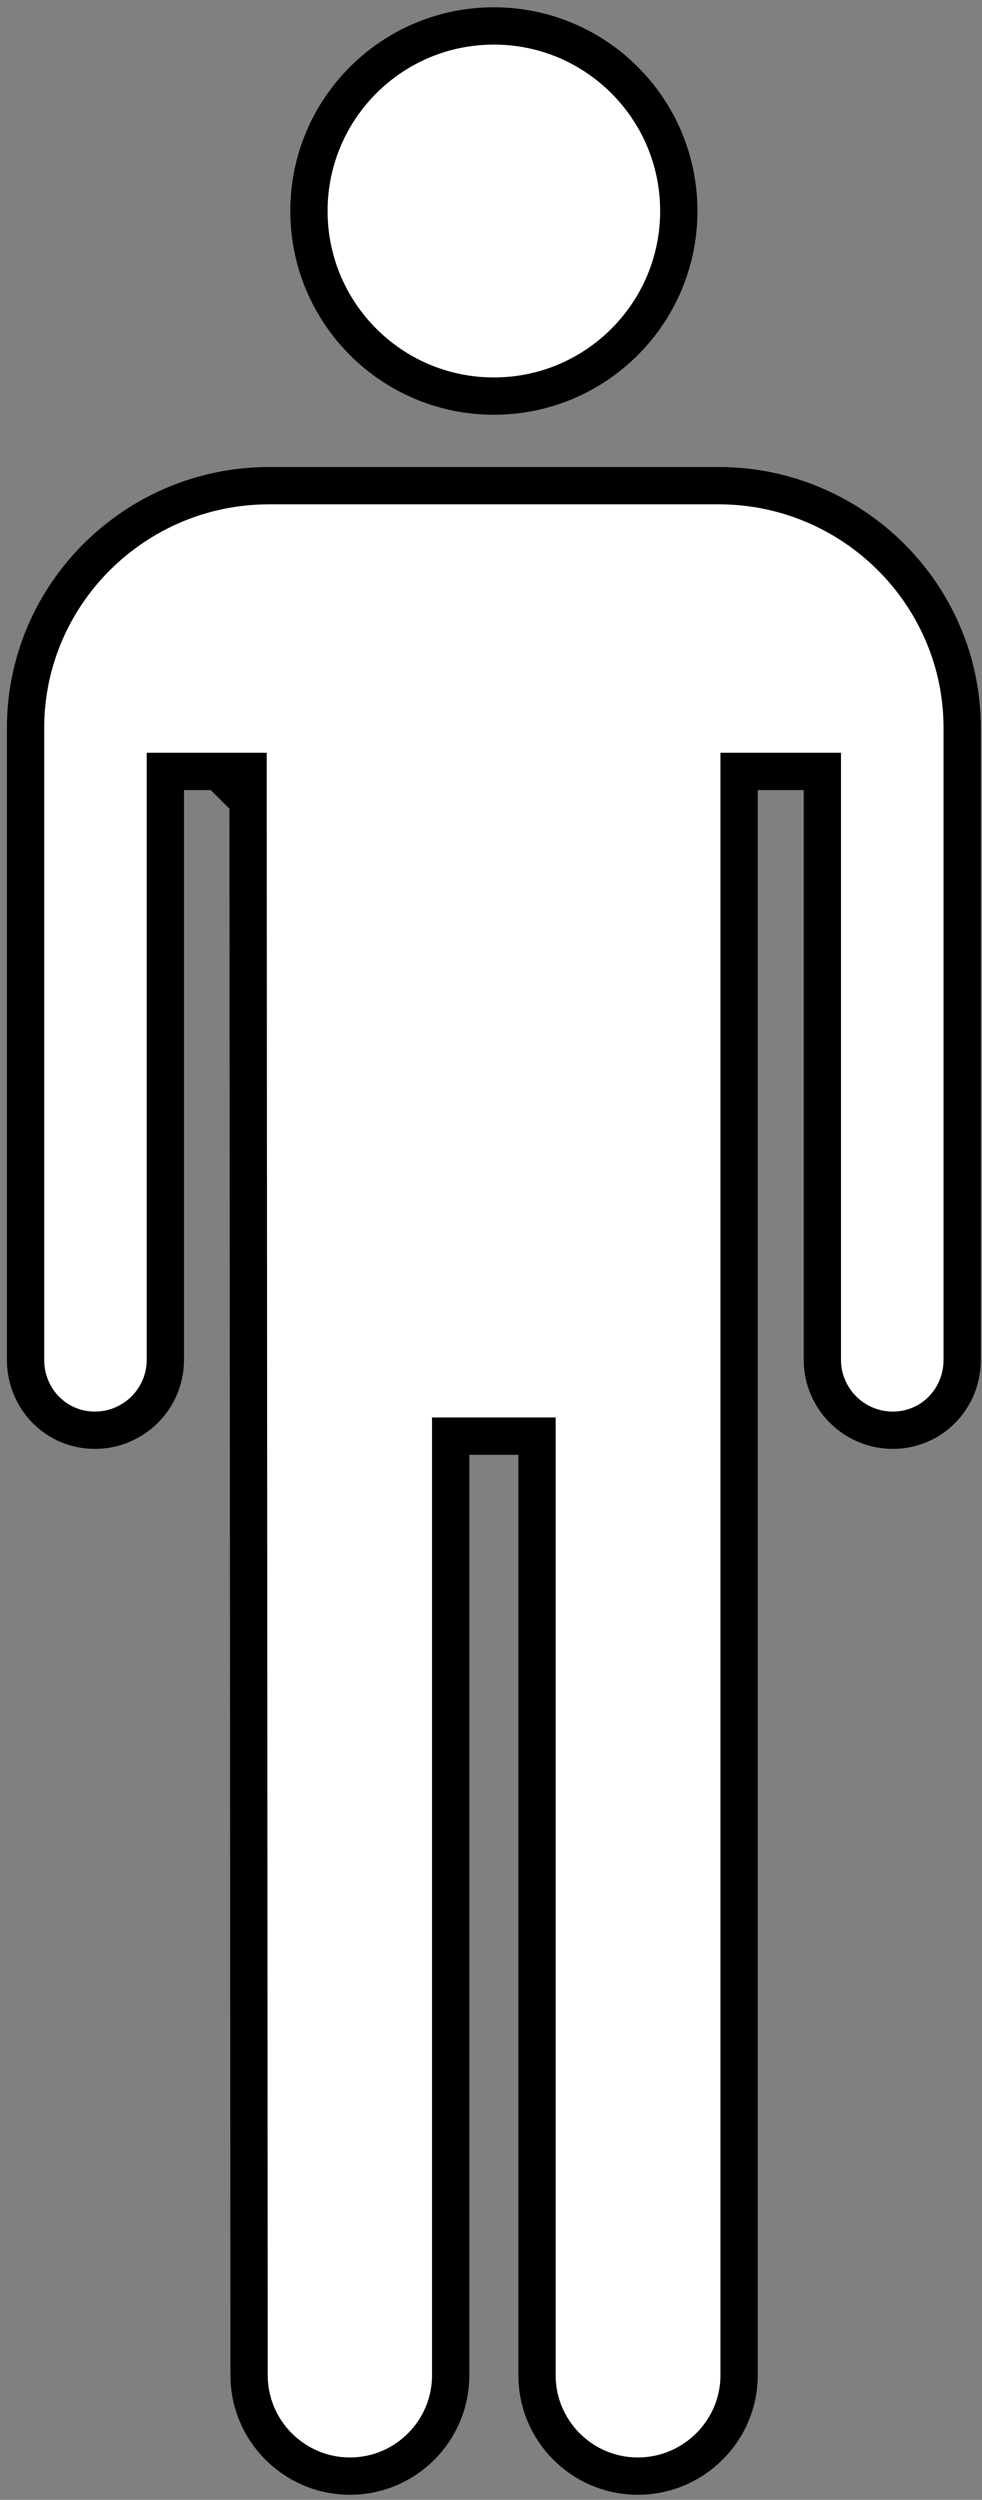 <svg width="79" height="201" viewBox="0 0 79 201" fill="none" xmlns="http://www.w3.org/2000/svg">
<rect x="0" y="0" width="79" height="201" fill="#808080" stroke="none"/>
<path d="M14.803 62.024H13.303V63.524V109.33C13.303 112.457 10.765 114.995 7.63 114.995C4.523 114.995 2.056 112.482 2.056 109.33V58.528C2.056 47.785 10.863 39.05 21.64 39.05H57.825C68.592 39.05 77.406 47.785 77.406 58.528V109.33C77.406 112.483 74.936 114.995 71.827 114.995C68.698 114.995 66.156 112.454 66.156 109.33V63.524V62.024H64.656H60.959H59.459V63.524V190.975C59.459 195.441 55.8 199.086 51.315 199.086C46.829 199.086 43.202 195.448 43.202 190.975V116.968V115.468H41.702H37.756H36.256V116.968V190.975C36.256 195.449 32.628 199.086 28.154 199.086C23.674 199.086 20.039 195.447 20.039 190.975C20.039 187.046 20.018 155.183 19.997 124.302C19.987 108.862 19.977 93.667 19.969 82.333L19.959 68.677L19.957 64.868L19.956 63.867L19.956 63.61L19.956 63.545V63.529V63.525C19.956 63.524 19.956 63.523 18.456 63.524L19.956 63.523L19.955 62.024H18.456H14.803ZM39.733 31.847C31.512 31.847 24.855 25.184 24.854 16.968C24.854 8.747 31.51 2.086 39.733 2.086C47.945 2.086 54.608 8.745 54.608 16.968C54.608 25.183 47.945 31.847 39.733 31.847Z" fill="white" stroke="black" stroke-width="3"/>
</svg>
